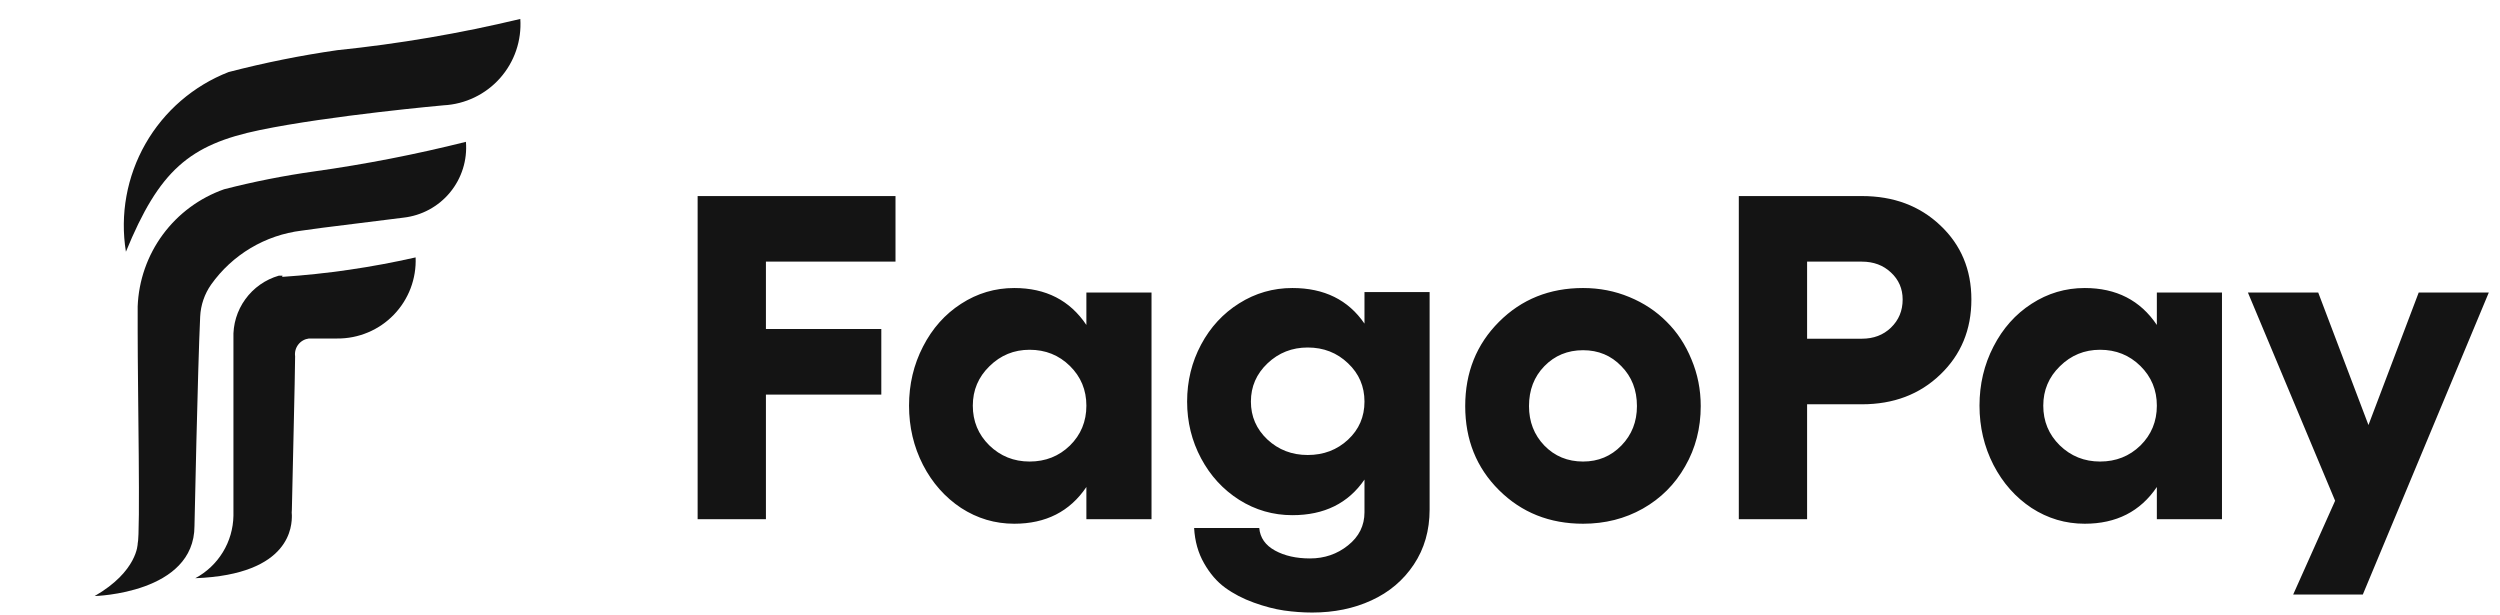 <svg width="130" height="32" viewBox="0 0 130 32" fill="none" xmlns="http://www.w3.org/2000/svg">
<path d="M27.056 0.985C27.093 1.542 27.019 2.102 26.838 2.63C26.657 3.159 26.372 3.646 26.002 4.064C25.631 4.482 25.18 4.822 24.677 5.064C24.173 5.307 23.626 5.447 23.068 5.476C23.068 5.476 17.181 6.004 13.51 6.763C9.839 7.522 8.278 8.872 6.548 13.09C6.235 11.157 6.594 9.176 7.565 7.476C8.536 5.776 10.061 4.46 11.886 3.747C13.748 3.263 15.636 2.883 17.54 2.609C20.744 2.28 23.924 1.737 27.056 0.985Z" fill="#141414"/>
<path d="M24.228 7.375C21.627 8.028 18.993 8.542 16.337 8.914C14.76 9.136 13.196 9.445 11.653 9.842C10.379 10.29 9.269 11.111 8.467 12.197C7.666 13.284 7.21 14.588 7.159 15.937C7.159 15.937 7.159 16.084 7.159 16.169C7.159 16.59 7.159 16.928 7.159 17.181C7.159 20.344 7.307 27.725 7.159 28.274C7.159 28.274 7.159 29.708 4.923 30.994C4.923 30.994 10.113 30.868 10.113 27.346C10.113 27.346 10.282 19.164 10.409 16.464C10.437 15.866 10.634 15.288 10.978 14.798C11.524 14.029 12.224 13.382 13.034 12.899C13.845 12.416 14.747 12.107 15.683 11.993L16.759 11.845L20.979 11.318C21.927 11.212 22.797 10.741 23.403 10.005C24.01 9.268 24.306 8.325 24.228 7.375Z" fill="#141414"/>
<path d="M14.671 14.398C17.007 14.242 19.328 13.903 21.612 13.385C21.635 13.932 21.546 14.479 21.352 14.991C21.157 15.503 20.86 15.971 20.48 16.365C20.099 16.76 19.642 17.073 19.137 17.285C18.631 17.498 18.088 17.606 17.54 17.602H16.211H16.063C15.955 17.616 15.85 17.65 15.755 17.704C15.66 17.758 15.577 17.83 15.51 17.917C15.443 18.003 15.394 18.102 15.366 18.207C15.338 18.312 15.331 18.423 15.346 18.531C15.346 19.395 15.198 25.343 15.177 26.503C15.166 26.601 15.166 26.699 15.177 26.798C15.177 27.283 15.177 29.877 10.155 30.067C10.745 29.751 11.241 29.283 11.589 28.712C11.938 28.141 12.127 27.488 12.139 26.819V17.602C12.11 16.872 12.327 16.153 12.756 15.561C13.184 14.968 13.799 14.536 14.502 14.334H14.692L14.671 14.398Z" fill="#141414"/>
<path d="M36.277 10.195H46.566V13.605H39.828V17.109H45.828V20.52H39.828V27H36.277V10.195ZM56.492 15.211H59.879V27H56.492V25.324C55.633 26.598 54.383 27.234 52.742 27.234C51.742 27.234 50.82 26.961 49.977 26.414C49.141 25.859 48.48 25.113 47.996 24.176C47.512 23.23 47.27 22.203 47.27 21.094C47.27 19.984 47.512 18.961 47.996 18.023C48.48 17.078 49.141 16.336 49.977 15.797C50.82 15.25 51.742 14.977 52.742 14.977C54.383 14.977 55.633 15.617 56.492 16.898V15.211ZM53.539 24C54.367 24 55.066 23.723 55.637 23.168C56.207 22.605 56.492 21.914 56.492 21.094C56.492 20.281 56.207 19.594 55.637 19.031C55.066 18.469 54.367 18.188 53.539 18.188C52.727 18.188 52.031 18.473 51.453 19.043C50.875 19.605 50.586 20.289 50.586 21.094C50.586 21.906 50.871 22.594 51.441 23.156C52.02 23.719 52.719 24 53.539 24ZM70.953 15.188H74.34V26.496C74.34 27.582 74.066 28.535 73.519 29.355C72.973 30.176 72.238 30.797 71.316 31.219C70.402 31.641 69.375 31.852 68.234 31.852C67.75 31.852 67.262 31.816 66.769 31.746C66.285 31.676 65.762 31.539 65.199 31.336C64.637 31.133 64.141 30.875 63.711 30.562C63.281 30.25 62.914 29.824 62.609 29.285C62.305 28.754 62.133 28.145 62.094 27.457H65.481C65.527 27.965 65.801 28.355 66.301 28.629C66.801 28.902 67.406 29.039 68.117 29.039C68.875 29.039 69.535 28.812 70.098 28.359C70.668 27.906 70.953 27.332 70.953 26.637V24.938C70.109 26.172 68.859 26.789 67.203 26.789C66.203 26.789 65.281 26.523 64.438 25.992C63.602 25.461 62.941 24.742 62.457 23.836C61.973 22.93 61.73 21.945 61.73 20.883C61.73 19.812 61.973 18.824 62.457 17.918C62.941 17.012 63.602 16.297 64.438 15.773C65.281 15.242 66.203 14.977 67.203 14.977C68.859 14.977 70.109 15.594 70.953 16.828V15.188ZM68 23.66C68.828 23.66 69.527 23.395 70.098 22.863C70.668 22.332 70.953 21.672 70.953 20.883C70.953 20.094 70.668 19.43 70.098 18.891C69.527 18.344 68.828 18.07 68 18.07C67.188 18.07 66.492 18.344 65.914 18.891C65.336 19.438 65.047 20.102 65.047 20.883C65.047 21.656 65.332 22.312 65.902 22.852C66.481 23.391 67.18 23.66 68 23.66ZM82.32 14.977C83.172 14.977 83.973 15.133 84.723 15.445C85.481 15.758 86.129 16.188 86.668 16.734C87.215 17.273 87.644 17.926 87.957 18.691C88.277 19.449 88.438 20.258 88.438 21.117C88.438 22.266 88.168 23.309 87.629 24.246C87.098 25.184 86.363 25.918 85.426 26.449C84.496 26.973 83.461 27.234 82.32 27.234C80.578 27.234 79.121 26.652 77.949 25.488C76.777 24.324 76.191 22.867 76.191 21.117C76.191 19.367 76.777 17.906 77.949 16.734C79.121 15.562 80.578 14.977 82.32 14.977ZM82.32 18.211C81.516 18.211 80.844 18.488 80.305 19.043C79.773 19.59 79.508 20.281 79.508 21.117C79.508 21.93 79.773 22.613 80.305 23.168C80.844 23.723 81.516 24 82.32 24C83.109 24 83.773 23.723 84.312 23.168C84.852 22.613 85.121 21.93 85.121 21.117C85.121 20.281 84.852 19.59 84.312 19.043C83.781 18.488 83.117 18.211 82.32 18.211ZM96.816 10.195C98.465 10.195 99.824 10.703 100.895 11.719C101.973 12.734 102.512 14.02 102.512 15.574C102.512 17.145 101.973 18.445 100.895 19.477C99.824 20.508 98.465 21.023 96.816 21.023H93.969V27H90.418V10.195H96.816ZM96.816 17.613C97.426 17.613 97.93 17.422 98.328 17.039C98.734 16.648 98.938 16.16 98.938 15.574C98.938 15.012 98.734 14.543 98.328 14.168C97.93 13.793 97.426 13.605 96.816 13.605H93.969V17.613H96.816ZM112.156 15.211H115.543V27H112.156V25.324C111.297 26.598 110.047 27.234 108.406 27.234C107.406 27.234 106.484 26.961 105.641 26.414C104.805 25.859 104.145 25.113 103.66 24.176C103.176 23.23 102.934 22.203 102.934 21.094C102.934 19.984 103.176 18.961 103.66 18.023C104.145 17.078 104.805 16.336 105.641 15.797C106.484 15.25 107.406 14.977 108.406 14.977C110.047 14.977 111.297 15.617 112.156 16.898V15.211ZM109.203 24C110.031 24 110.73 23.723 111.301 23.168C111.871 22.605 112.156 21.914 112.156 21.094C112.156 20.281 111.871 19.594 111.301 19.031C110.73 18.469 110.031 18.188 109.203 18.188C108.391 18.188 107.695 18.473 107.117 19.043C106.539 19.605 106.25 20.289 106.25 21.094C106.25 21.906 106.535 22.594 107.105 23.156C107.684 23.719 108.383 24 109.203 24ZM125.773 15.211H129.418L122.867 30.914H119.246L121.426 26.039L116.891 15.211H120.547L123.16 22.102L125.773 15.211Z" fill="#141414"/>
</svg>
